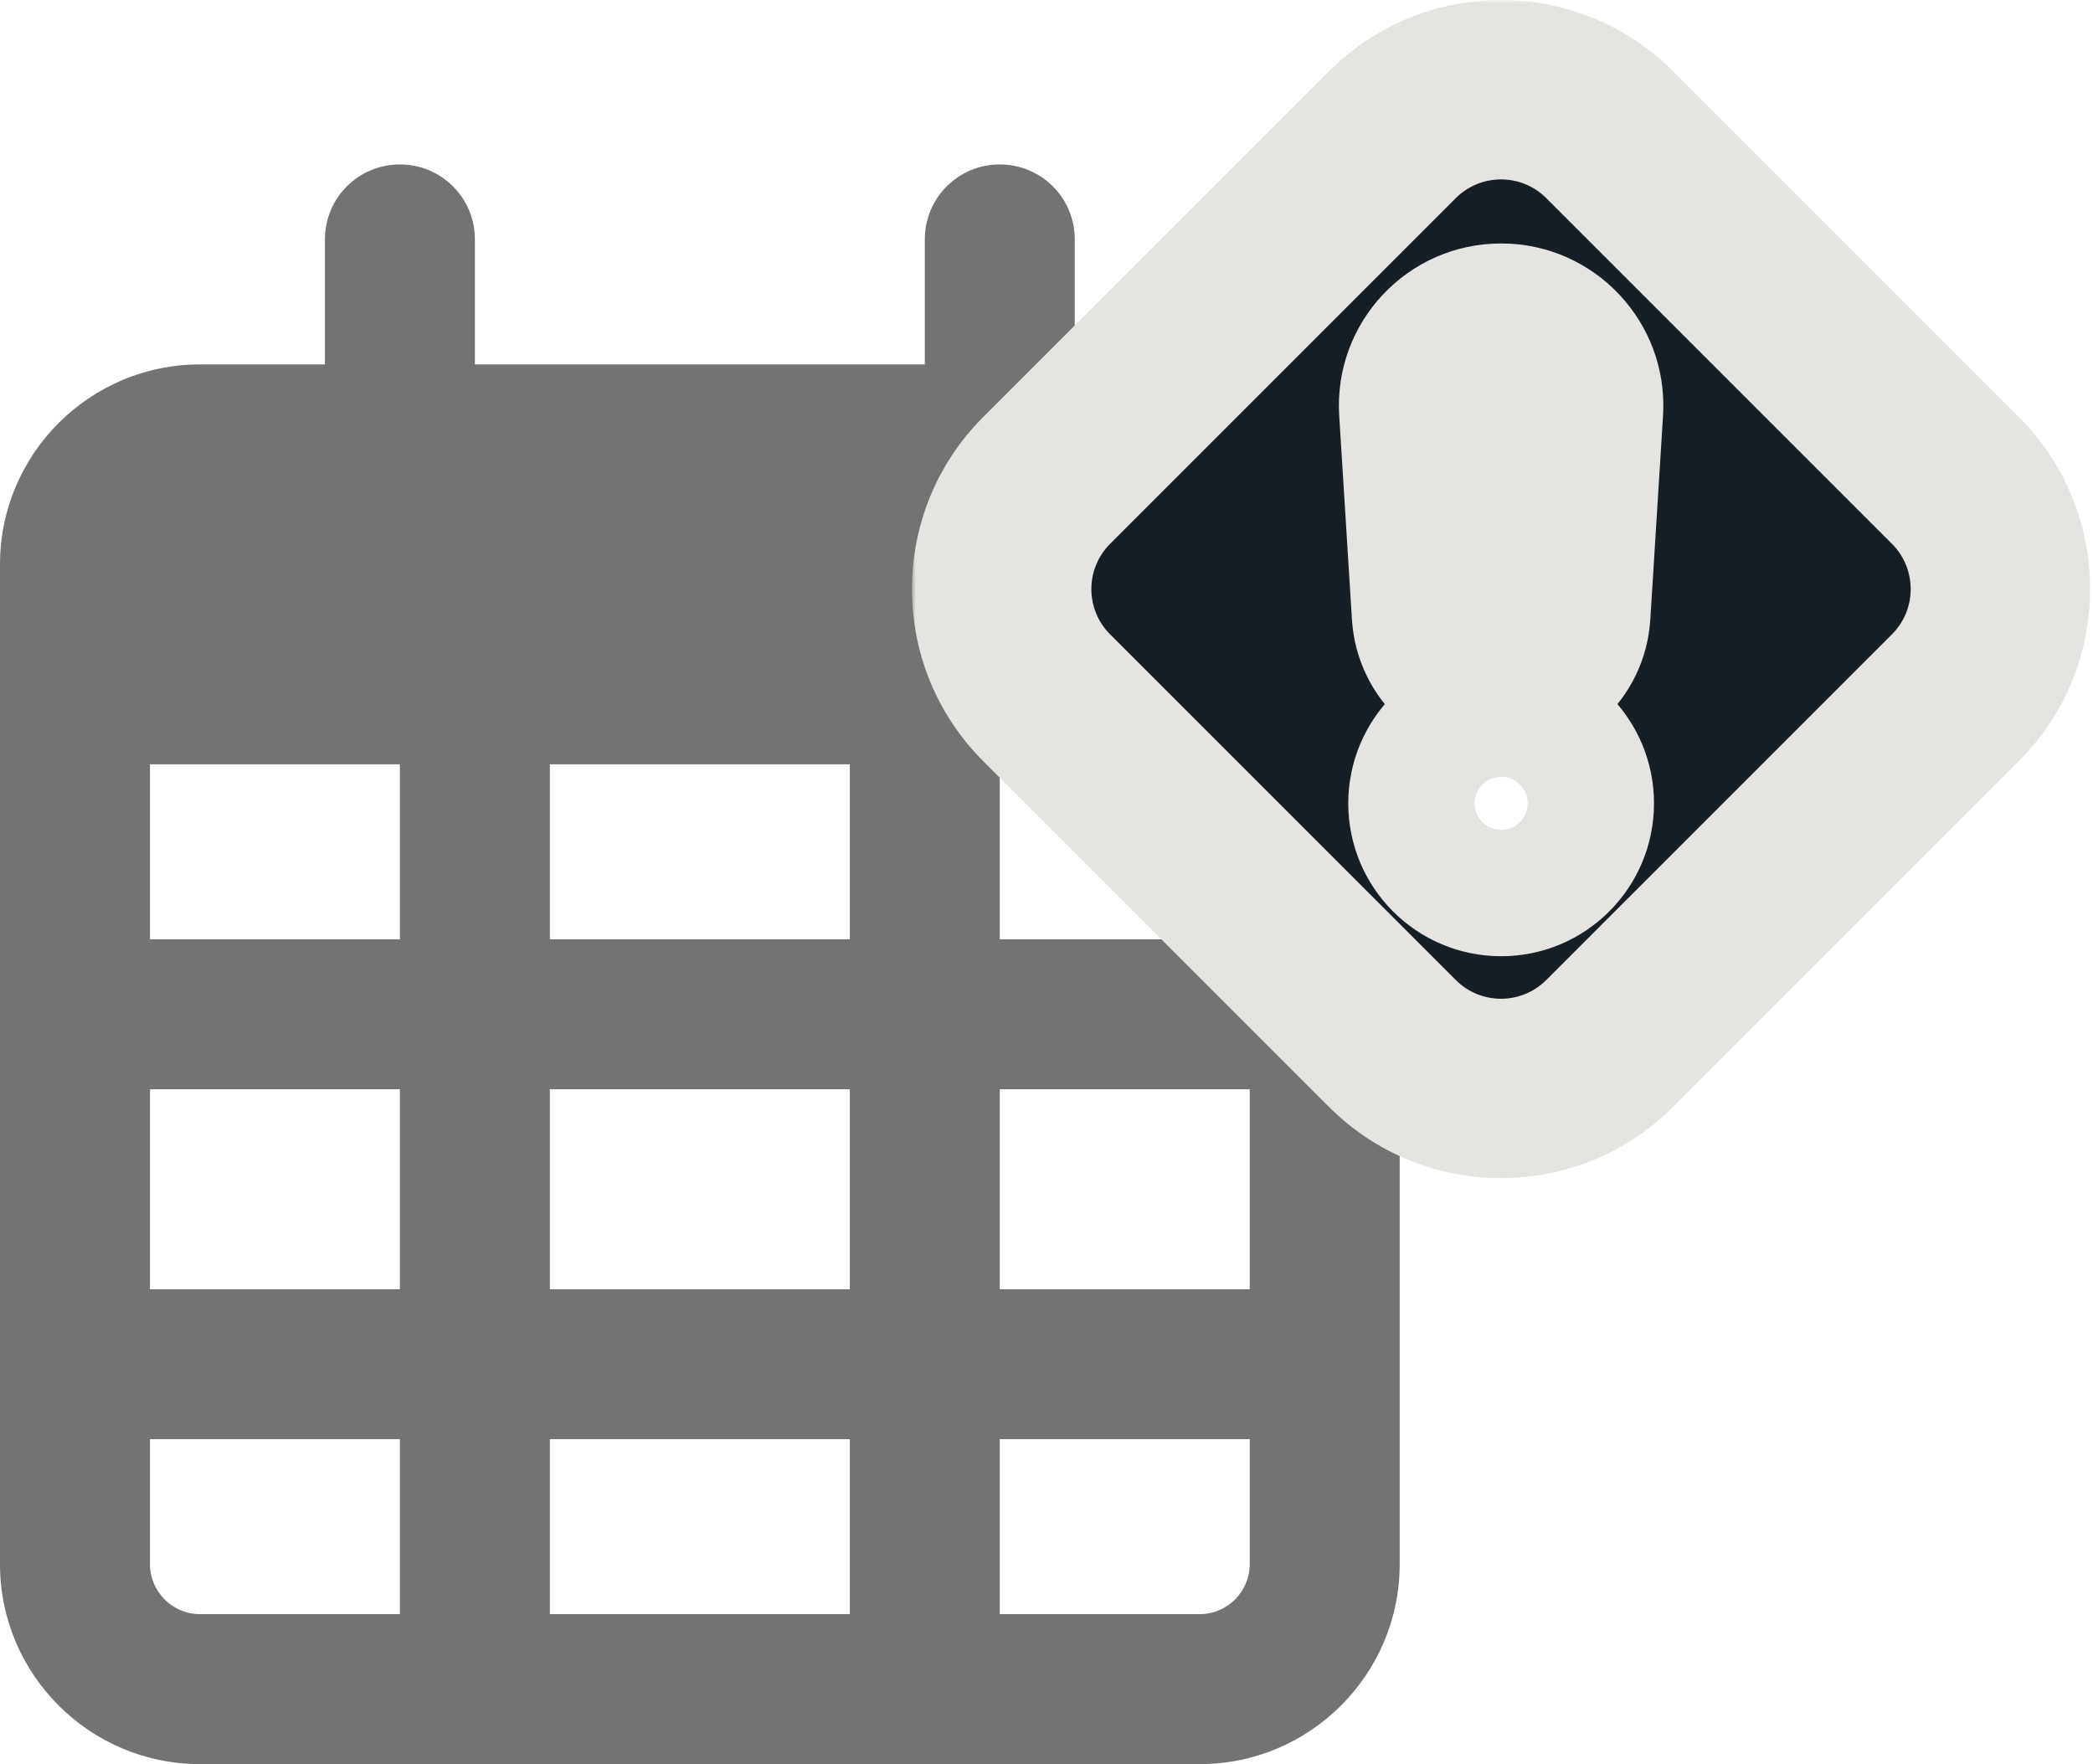 <svg viewBox="0 0 280 236" fill="none" xmlns="http://www.w3.org/2000/svg">
  <!-- FIXME: assumes/hard-codes a background color of #E6E4E1 -->
  <path d="M63.531 32.031C63.531 26.472 59.059 22 53.5 22C47.941 22 43.469 26.472 43.469 32.031V48.75H26.75C11.996 48.75 0 60.746 0 75.5V82.188V102.25V209.25C0 224.004 11.996 236 26.75 236H160.5C175.254 236 187.25 224.004 187.25 209.25V102.25V82.188V75.5C187.25 60.746 175.254 48.75 160.5 48.75H143.781V32.031C143.781 26.472 139.309 22 133.75 22C128.191 22 123.719 26.472 123.719 32.031V48.75H63.531V32.031ZM20.062 102.25H53.5V125.656H20.062V102.25ZM20.062 145.719H53.5V172.469H20.062V145.719ZM73.562 145.719H113.688V172.469H73.562V145.719ZM133.75 145.719H167.188V172.469H133.75V145.719ZM167.188 125.656H133.75V102.25H167.188V125.656ZM167.188 192.531V209.25C167.188 212.928 164.178 215.938 160.5 215.938H133.75V192.531H167.188ZM113.688 192.531V215.938H73.562V192.531H113.688ZM53.5 192.531V215.938H26.75C23.072 215.938 20.062 212.928 20.062 209.25V192.531H53.5ZM113.688 125.656H73.562V102.25H113.688V125.656Z" fill="#737373"/>
  <mask id="path-2-outside-1_3398_765" maskUnits="userSpaceOnUse" x="122" y="0" width="158" height="158" fill="black">
    <rect fill="white" x="122" width="158" height="158"/>
    <path fill-rule="evenodd" clip-rule="evenodd" d="M186.269 18.021L140.021 64.269C131.993 72.297 131.993 85.314 140.021 93.342L186.269 139.59C194.298 147.618 207.314 147.618 215.342 139.59L261.59 93.342C269.618 85.314 269.618 72.297 261.59 64.269L215.342 18.021C207.314 9.993 194.298 9.993 186.269 18.021ZM191.135 54.877C190.786 49.292 195.222 44.57 200.819 44.57C206.415 44.57 210.851 49.292 210.502 54.877L208.798 82.138C208.535 86.352 205.04 89.635 200.819 89.635C196.597 89.635 193.103 86.352 192.839 82.138L191.135 54.877ZM192.371 107.471C192.371 102.805 196.154 99.022 200.82 99.022C205.487 99.022 209.27 102.805 209.27 107.471C209.27 112.138 205.487 115.921 200.82 115.921C196.154 115.921 192.371 112.138 192.371 107.471Z"/>
  </mask>
  <path fill-rule="evenodd" clip-rule="evenodd" d="M186.269 18.021L140.021 64.269C131.993 72.297 131.993 85.314 140.021 93.342L186.269 139.59C194.298 147.618 207.314 147.618 215.342 139.59L261.59 93.342C269.618 85.314 269.618 72.297 261.59 64.269L215.342 18.021C207.314 9.993 194.298 9.993 186.269 18.021ZM191.135 54.877C190.786 49.292 195.222 44.57 200.819 44.57C206.415 44.57 210.851 49.292 210.502 54.877L208.798 82.138C208.535 86.352 205.04 89.635 200.819 89.635C196.597 89.635 193.103 86.352 192.839 82.138L191.135 54.877ZM192.371 107.471C192.371 102.805 196.154 99.022 200.82 99.022C205.487 99.022 209.27 102.805 209.27 107.471C209.27 112.138 205.487 115.921 200.82 115.921C196.154 115.921 192.371 112.138 192.371 107.471Z" fill="#171F26"/>
  <path d="M140.021 64.269L131.536 55.784L131.536 55.784L140.021 64.269ZM186.269 18.021L194.755 26.506V26.506L186.269 18.021ZM140.021 93.342L131.536 101.827H131.536L140.021 93.342ZM186.269 139.59L194.755 131.105L186.269 139.59ZM215.342 139.59L206.857 131.105V131.105L215.342 139.59ZM261.59 93.342L253.105 84.857L253.105 84.857L261.59 93.342ZM261.59 64.269L270.076 55.784L270.076 55.784L261.59 64.269ZM215.342 18.021L223.827 9.536V9.536L215.342 18.021ZM191.135 54.877L179.159 55.626V55.626L191.135 54.877ZM210.502 54.877L222.478 55.626V55.626L210.502 54.877ZM208.798 82.138L196.821 81.39V81.39L208.798 82.138ZM192.839 82.138L204.816 81.39V81.39L192.839 82.138ZM148.506 72.755L194.755 26.506L177.784 9.536L131.536 55.784L148.506 72.755ZM148.506 84.857C145.165 81.515 145.165 76.097 148.506 72.755L131.536 55.784C118.821 68.499 118.821 89.113 131.536 101.827L148.506 84.857ZM194.755 131.105L148.506 84.857L131.536 101.827L177.784 148.075L194.755 131.105ZM206.857 131.105C203.515 134.447 198.097 134.447 194.755 131.105L177.784 148.075C190.499 160.79 211.113 160.79 223.827 148.075L206.857 131.105ZM253.105 84.857L206.857 131.105L223.827 148.075L270.075 101.827L253.105 84.857ZM253.105 72.755C256.447 76.097 256.447 81.515 253.105 84.857L270.075 101.827C282.79 89.113 282.79 68.499 270.076 55.784L253.105 72.755ZM206.857 26.506L253.105 72.755L270.076 55.784L223.827 9.536L206.857 26.506ZM194.755 26.506C198.097 23.165 203.515 23.165 206.857 26.506L223.827 9.536C211.113 -3.179 190.499 -3.179 177.784 9.536L194.755 26.506ZM200.819 32.57C188.3 32.57 178.378 43.132 179.159 55.626L203.112 54.129C203.195 55.451 202.144 56.57 200.819 56.57V32.57ZM222.478 55.626C223.259 43.132 213.337 32.57 200.819 32.57V56.57C199.493 56.57 198.442 55.451 198.525 54.129L222.478 55.626ZM220.775 82.887L222.478 55.626L198.525 54.129L196.821 81.39L220.775 82.887ZM200.819 101.635C211.377 101.635 220.116 93.425 220.775 82.887L196.821 81.39C196.953 79.279 198.704 77.635 200.819 77.635V101.635ZM180.863 82.887C181.521 93.425 190.26 101.635 200.819 101.635V77.635C202.934 77.635 204.684 79.279 204.816 81.39L180.863 82.887ZM179.159 55.626L180.863 82.887L204.816 81.39L203.112 54.129L179.159 55.626ZM200.82 87.022C189.526 87.022 180.371 96.177 180.371 107.471H204.371C204.371 109.432 202.781 111.022 200.82 111.022V87.022ZM221.27 107.471C221.27 96.177 212.114 87.022 200.82 87.022V111.022C198.86 111.022 197.27 109.432 197.27 107.471H221.27ZM200.82 127.921C212.114 127.921 221.27 118.765 221.27 107.471H197.27C197.27 105.51 198.86 103.921 200.82 103.921V127.921ZM180.371 107.471C180.371 118.765 189.526 127.921 200.82 127.921V103.921C202.781 103.921 204.371 105.51 204.371 107.471H180.371Z" fill="#E6E4E1" mask="url(#path-2-outside-1_3398_765)"/>
</svg>
